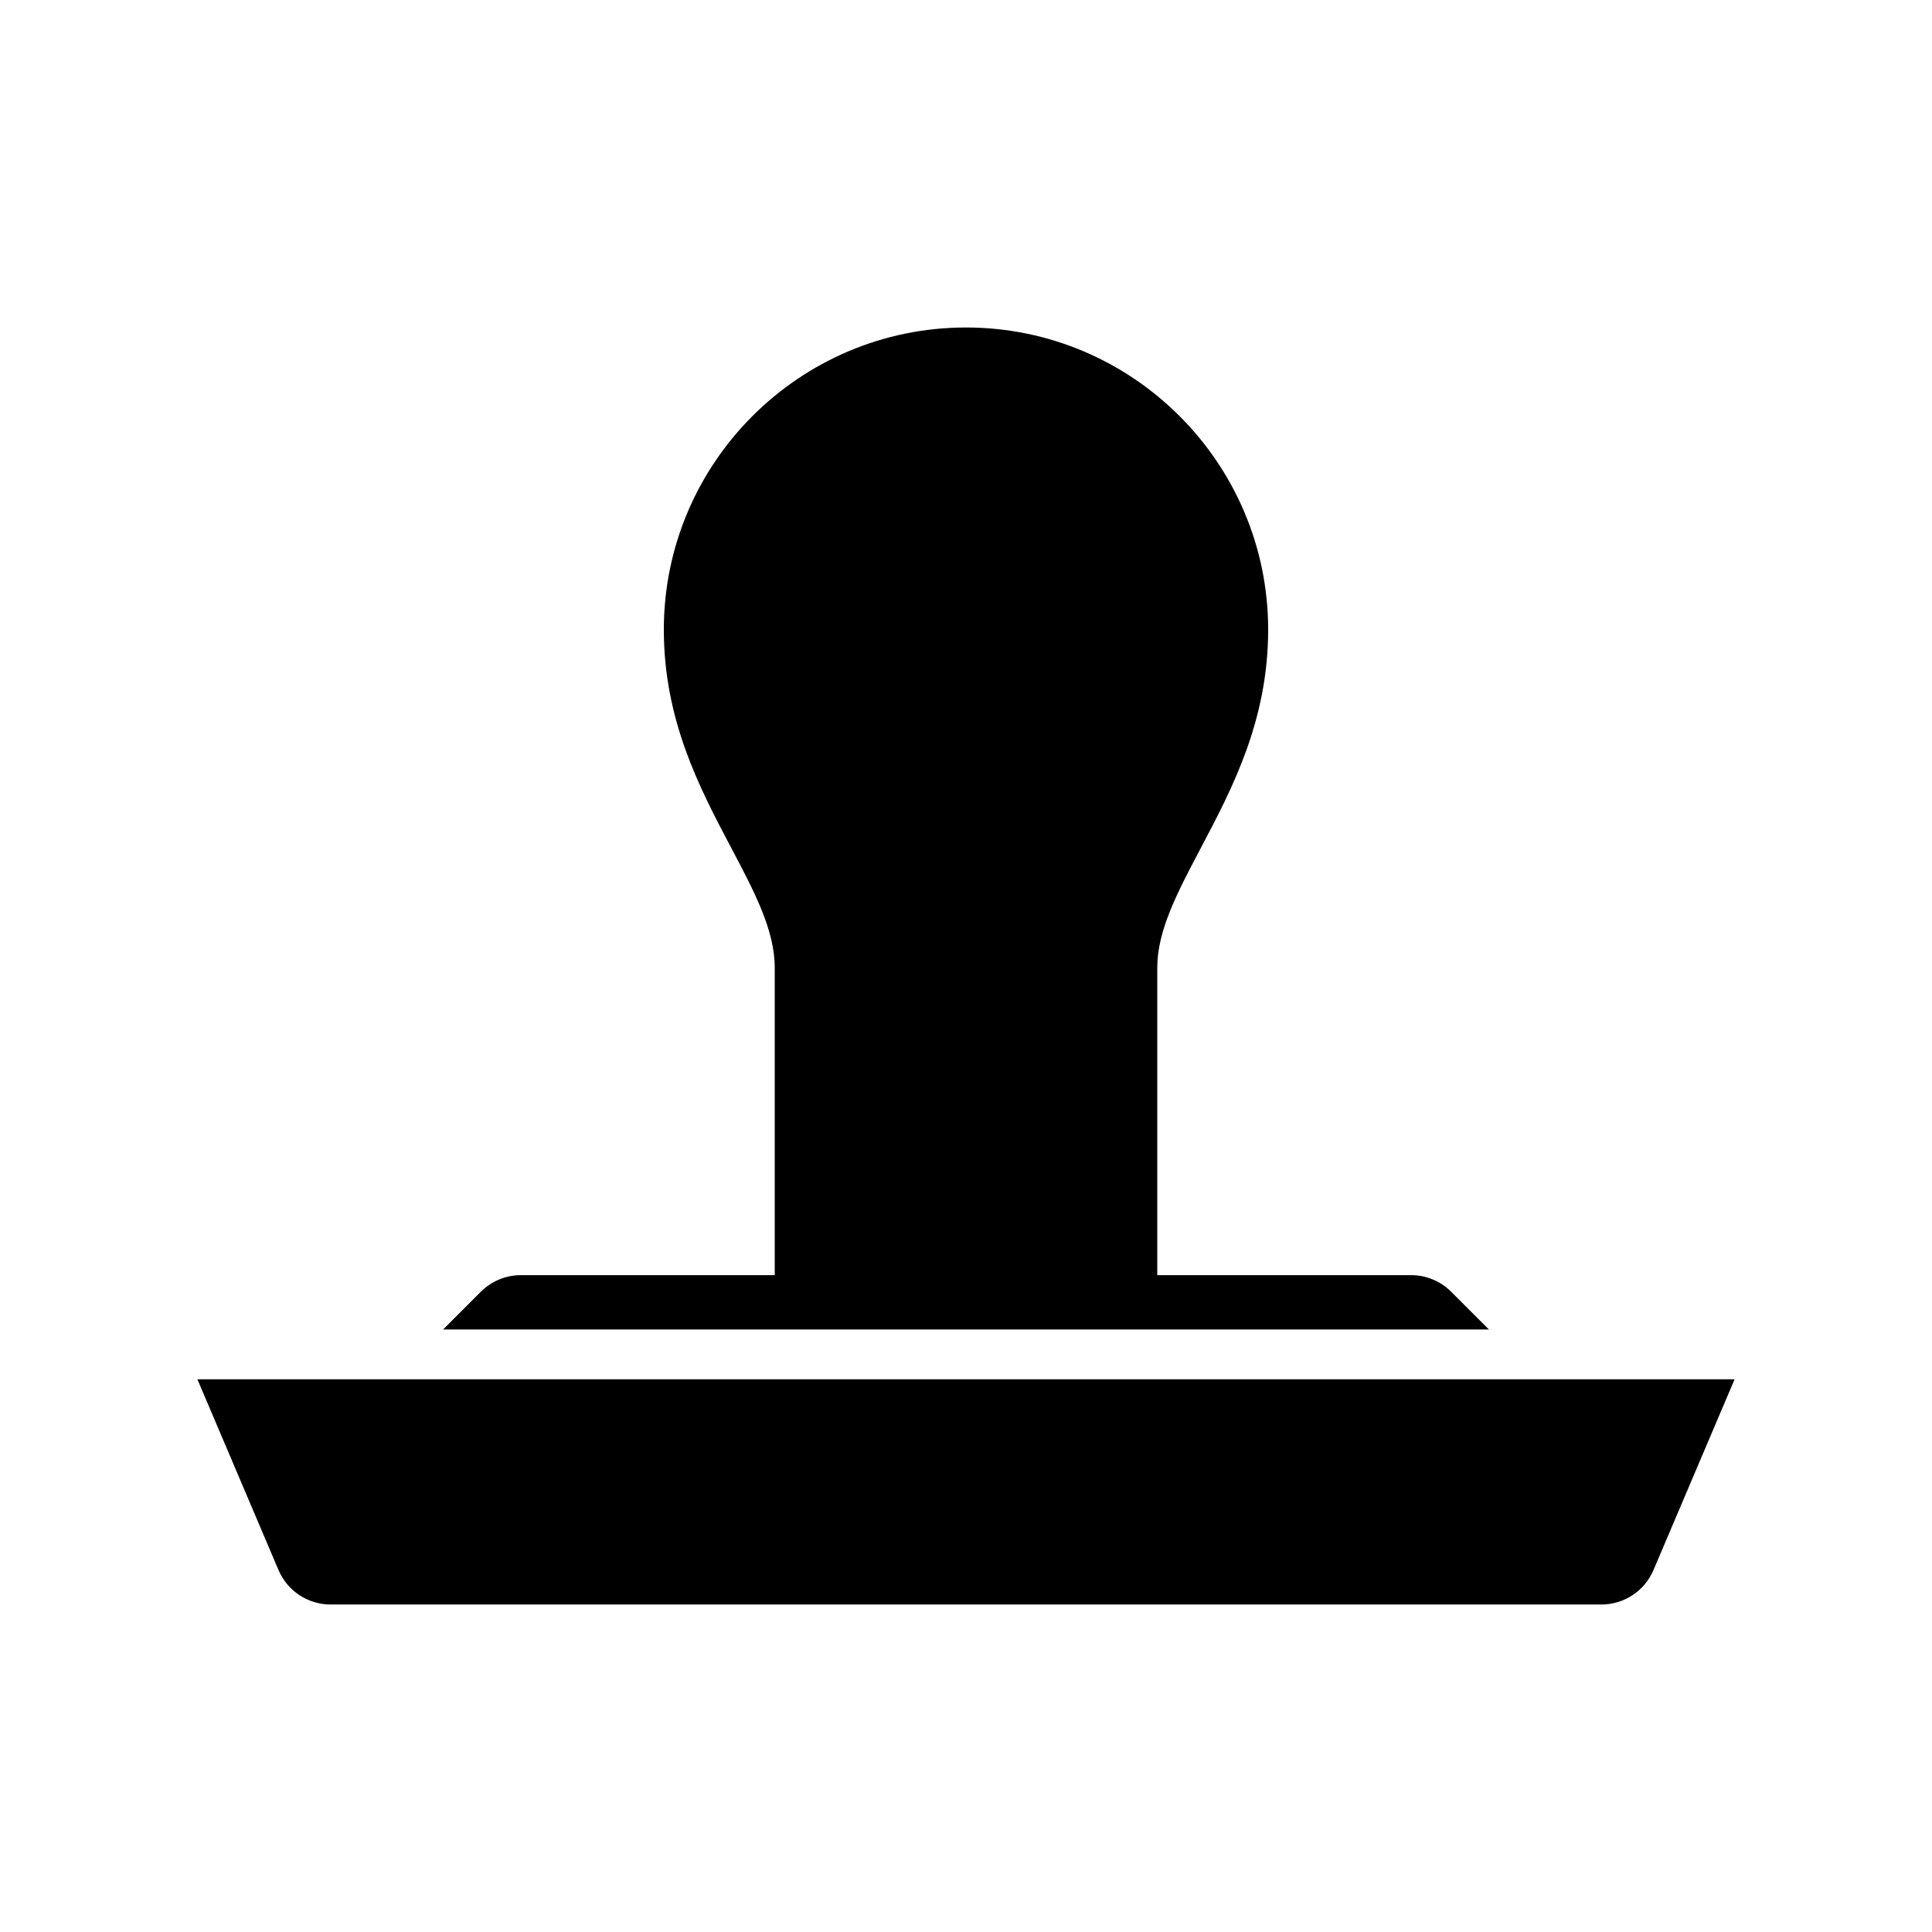 <?xml version="1.0" encoding="utf-8"?>
<!-- Generator: Adobe Illustrator 16.0.0, SVG Export Plug-In . SVG Version: 6.00 Build 0)  -->
<!DOCTYPE svg PUBLIC "-//W3C//DTD SVG 1.1//EN" "http://www.w3.org/Graphics/SVG/1.1/DTD/svg11.dtd">
<svg version="1.1" id="Layer_1" xmlns="http://www.w3.org/2000/svg" xmlns:xlink="http://www.w3.org/1999/xlink" x="0px" y="0px"
	 width="512px" height="512px" viewBox="0 0 512 512" enable-background="new 0 0 512 512" xml:space="preserve">
<g>
	<path d="M384.572,342.324c-2.813-2.813-6.628-4.394-10.606-4.394h-67.276v-81.509c0-9.826,5.321-19.907,11.482-31.581
		c8.393-15.9,17.905-33.922,17.905-57.977c0-44.154-35.923-80.076-80.077-80.076s-80.077,35.922-80.077,80.076
		c0,24.026,9.496,41.999,17.878,57.864c6.176,11.691,11.51,21.787,11.51,31.693v81.509h-67.276c-3.979,0-7.794,1.581-10.606,4.394
		l-10,10h277.145L384.572,342.324z"/>
	<path d="M52.314,365.529l21.496,50.553c2.354,5.536,7.788,9.13,13.804,9.13h336.772c6.015,0,11.449-3.594,13.803-9.13
		l21.496-50.553H52.314z"/>
</g>
</svg>
